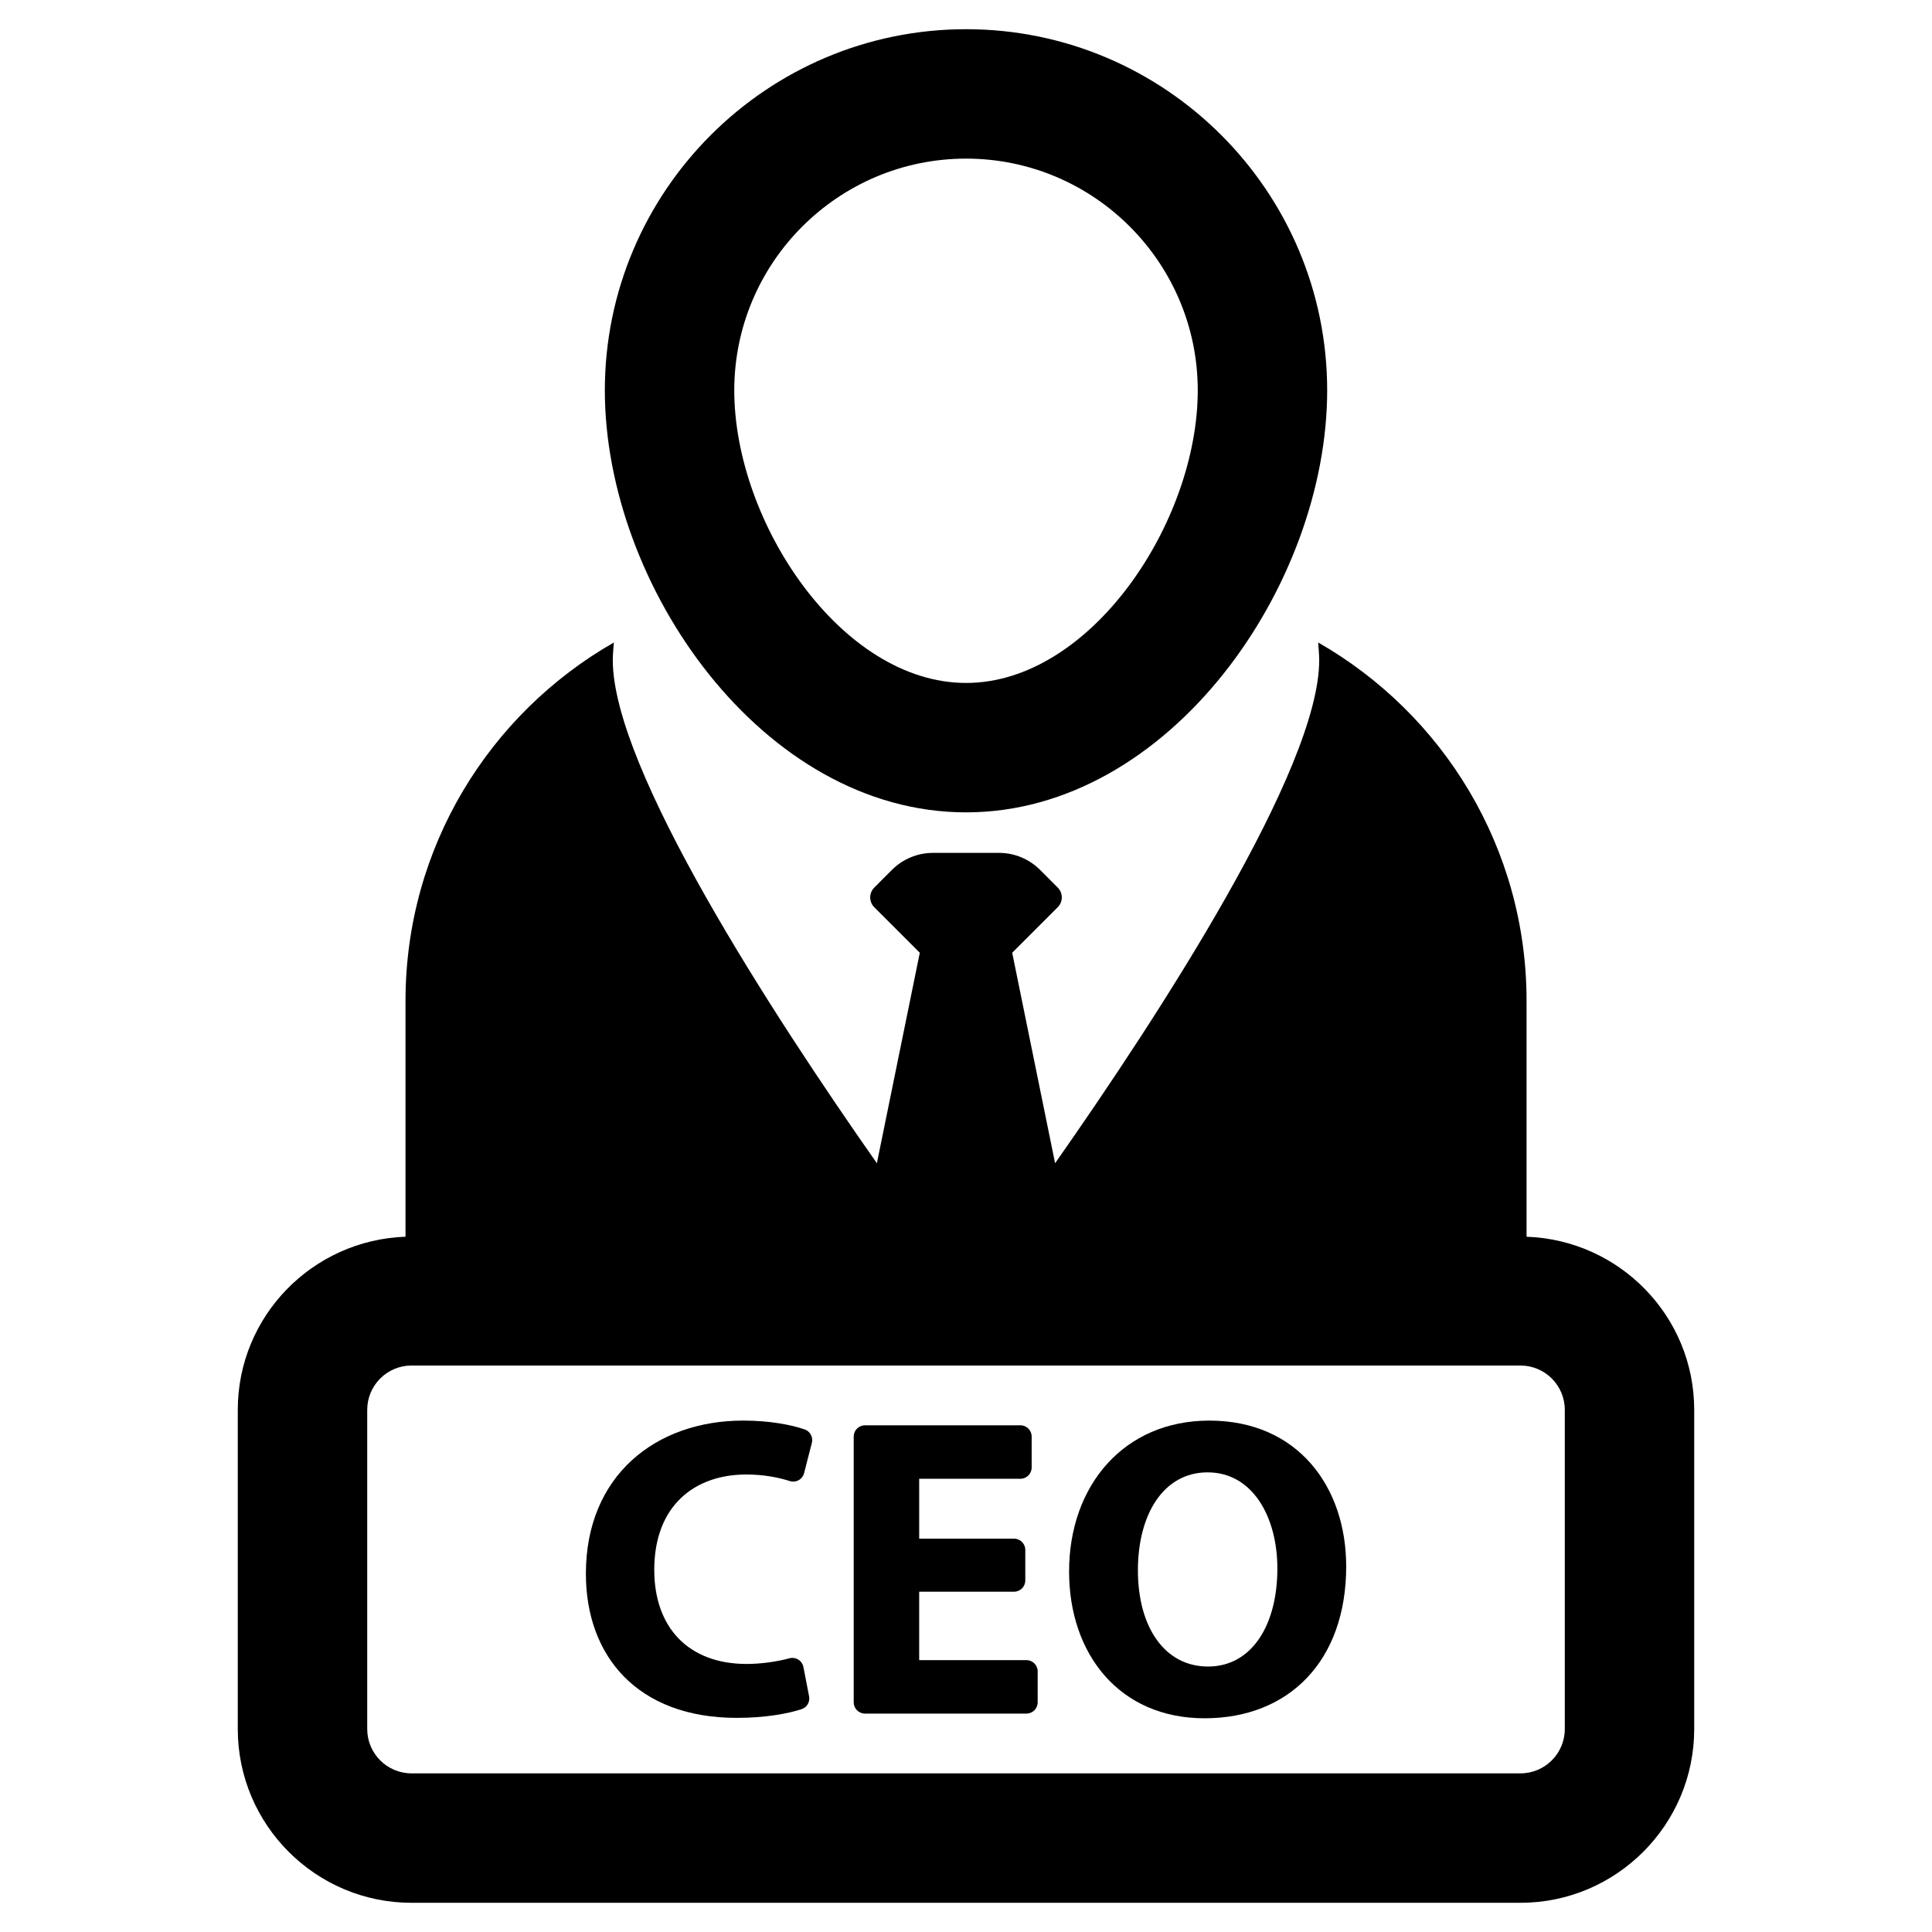 <?xml version="1.0" encoding="utf-8"?>
<!-- Generator: Adobe Illustrator 16.0.0, SVG Export Plug-In . SVG Version: 6.00 Build 0)  -->
<!DOCTYPE svg PUBLIC "-//W3C//DTD SVG 1.1//EN" "http://www.w3.org/Graphics/SVG/1.1/DTD/svg11.dtd">
<svg version="1.1" id="Layer_1" xmlns="http://www.w3.org/2000/svg" xmlns:xlink="http://www.w3.org/1999/xlink" x="0px" y="0px"
	 width="512px" height="512px" viewBox="0 0 512 512" enable-background="new 0 0 512 512" xml:space="preserve">
<g>
	<path d="M256.021,215.284c53.893,0,95.694-60.116,95.694-111.824c0-52.78-42.925-95.722-95.694-95.722
		c-52.792,0-95.731,42.941-95.731,95.722C160.29,155.168,202.091,215.284,256.021,215.284z M256.021,42.037
		c33.864,0,61.396,27.55,61.396,61.424c0,34.893-28.338,77.526-61.396,77.526c-33.095,0-61.433-42.633-61.433-77.526
		C194.588,69.587,222.138,42.037,256.021,42.037z"/>
	<path d="M404.554,327.747v-62.501c0-40.689-22.257-76.12-55.217-94.978c0.097,1.567,0.266,3.115,0.266,4.708
		c0,28.772-42.253,93.745-69.99,133.295l-11.369-55.779l12.063-12.063c1.44-1.44,1.441-3.776,0.001-5.217l-4.678-4.682
		c-2.884-2.887-6.797-4.509-10.877-4.509h-17.504c-4.081,0-7.994,1.622-10.878,4.509l-4.678,4.683
		c-1.439,1.441-1.438,3.776,0.002,5.217l12.062,12.063l-11.374,55.779c-27.732-39.558-69.985-104.523-69.985-133.295
		c0-1.592,0.167-3.141,0.284-4.708c-32.959,18.851-55.217,54.28-55.217,94.978v62.494c-24.654,0.87-44.45,21.042-44.45,45.888
		v84.583c0,25.392,20.648,46.049,46.04,46.049h293.871c25.391,0,46.058-20.658,46.058-46.049v-84.583
		C448.984,348.792,429.189,328.619,404.554,327.747z M414.687,458.212c0,6.479-5.256,11.747-11.756,11.747H109.06
		c-6.481,0-11.742-5.267-11.742-11.747v-84.586c0-6.482,5.261-11.749,11.742-11.749h293.871c6.5,0,11.756,5.267,11.756,11.749
		V458.212z"/>
	<path d="M197.772,390.758c4.557,0,8.411,0.749,11.534,1.739c0.781,0.248,1.63,0.163,2.347-0.235s1.237-1.074,1.44-1.868
		l2.058-8.027c0.386-1.504-0.449-3.055-1.918-3.558c-3.609-1.236-9.288-2.339-16.268-2.339c-23.111,0-41.699,14.512-41.699,40.582
		c0,21.763,13.598,38.201,40.01,38.201c7.376,0,13.393-1.071,17.152-2.308c1.427-0.469,2.275-1.921,1.99-3.396l-1.504-7.769
		c-0.157-0.812-0.645-1.521-1.345-1.959c-0.7-0.438-1.552-0.569-2.351-0.356c-3.288,0.879-7.471,1.501-11.35,1.501
		c-15.407,0-24.481-9.639-24.481-24.937C173.389,399.031,184.054,390.758,197.772,390.758z"/>
	<path d="M243.594,421.818h25.14c1.646,0,2.979-1.334,2.979-2.979v-8.101c0-1.646-1.334-2.979-2.979-2.979h-25.14v-15.869h26.828
		c1.645,0,2.979-1.334,2.979-2.979v-8.21c0-1.646-1.334-2.979-2.979-2.979h-41.2c-1.646,0-2.98,1.334-2.98,2.979v70.438
		c0,1.646,1.334,2.979,2.98,2.979h42.794c1.646,0,2.98-1.334,2.98-2.979v-8.21c0-1.646-1.334-2.979-2.98-2.979h-28.422V421.818z"/>
	<path d="M320.481,376.473c-22.557,0-37.162,17.116-37.162,40.01c0,21.763,13.248,38.88,35.906,38.88
		c22.342,0,37.53-15.19,37.53-40.244C356.756,394.042,343.946,376.473,320.481,376.473z M320.145,441.648
		c-11.57,0-18.588-10.543-18.588-25.498c0-14.857,6.799-25.96,18.471-25.96c11.91,0,18.489,11.782,18.489,25.499
		C338.518,430.542,331.822,441.648,320.145,441.648z"/>
</g>
</svg>
